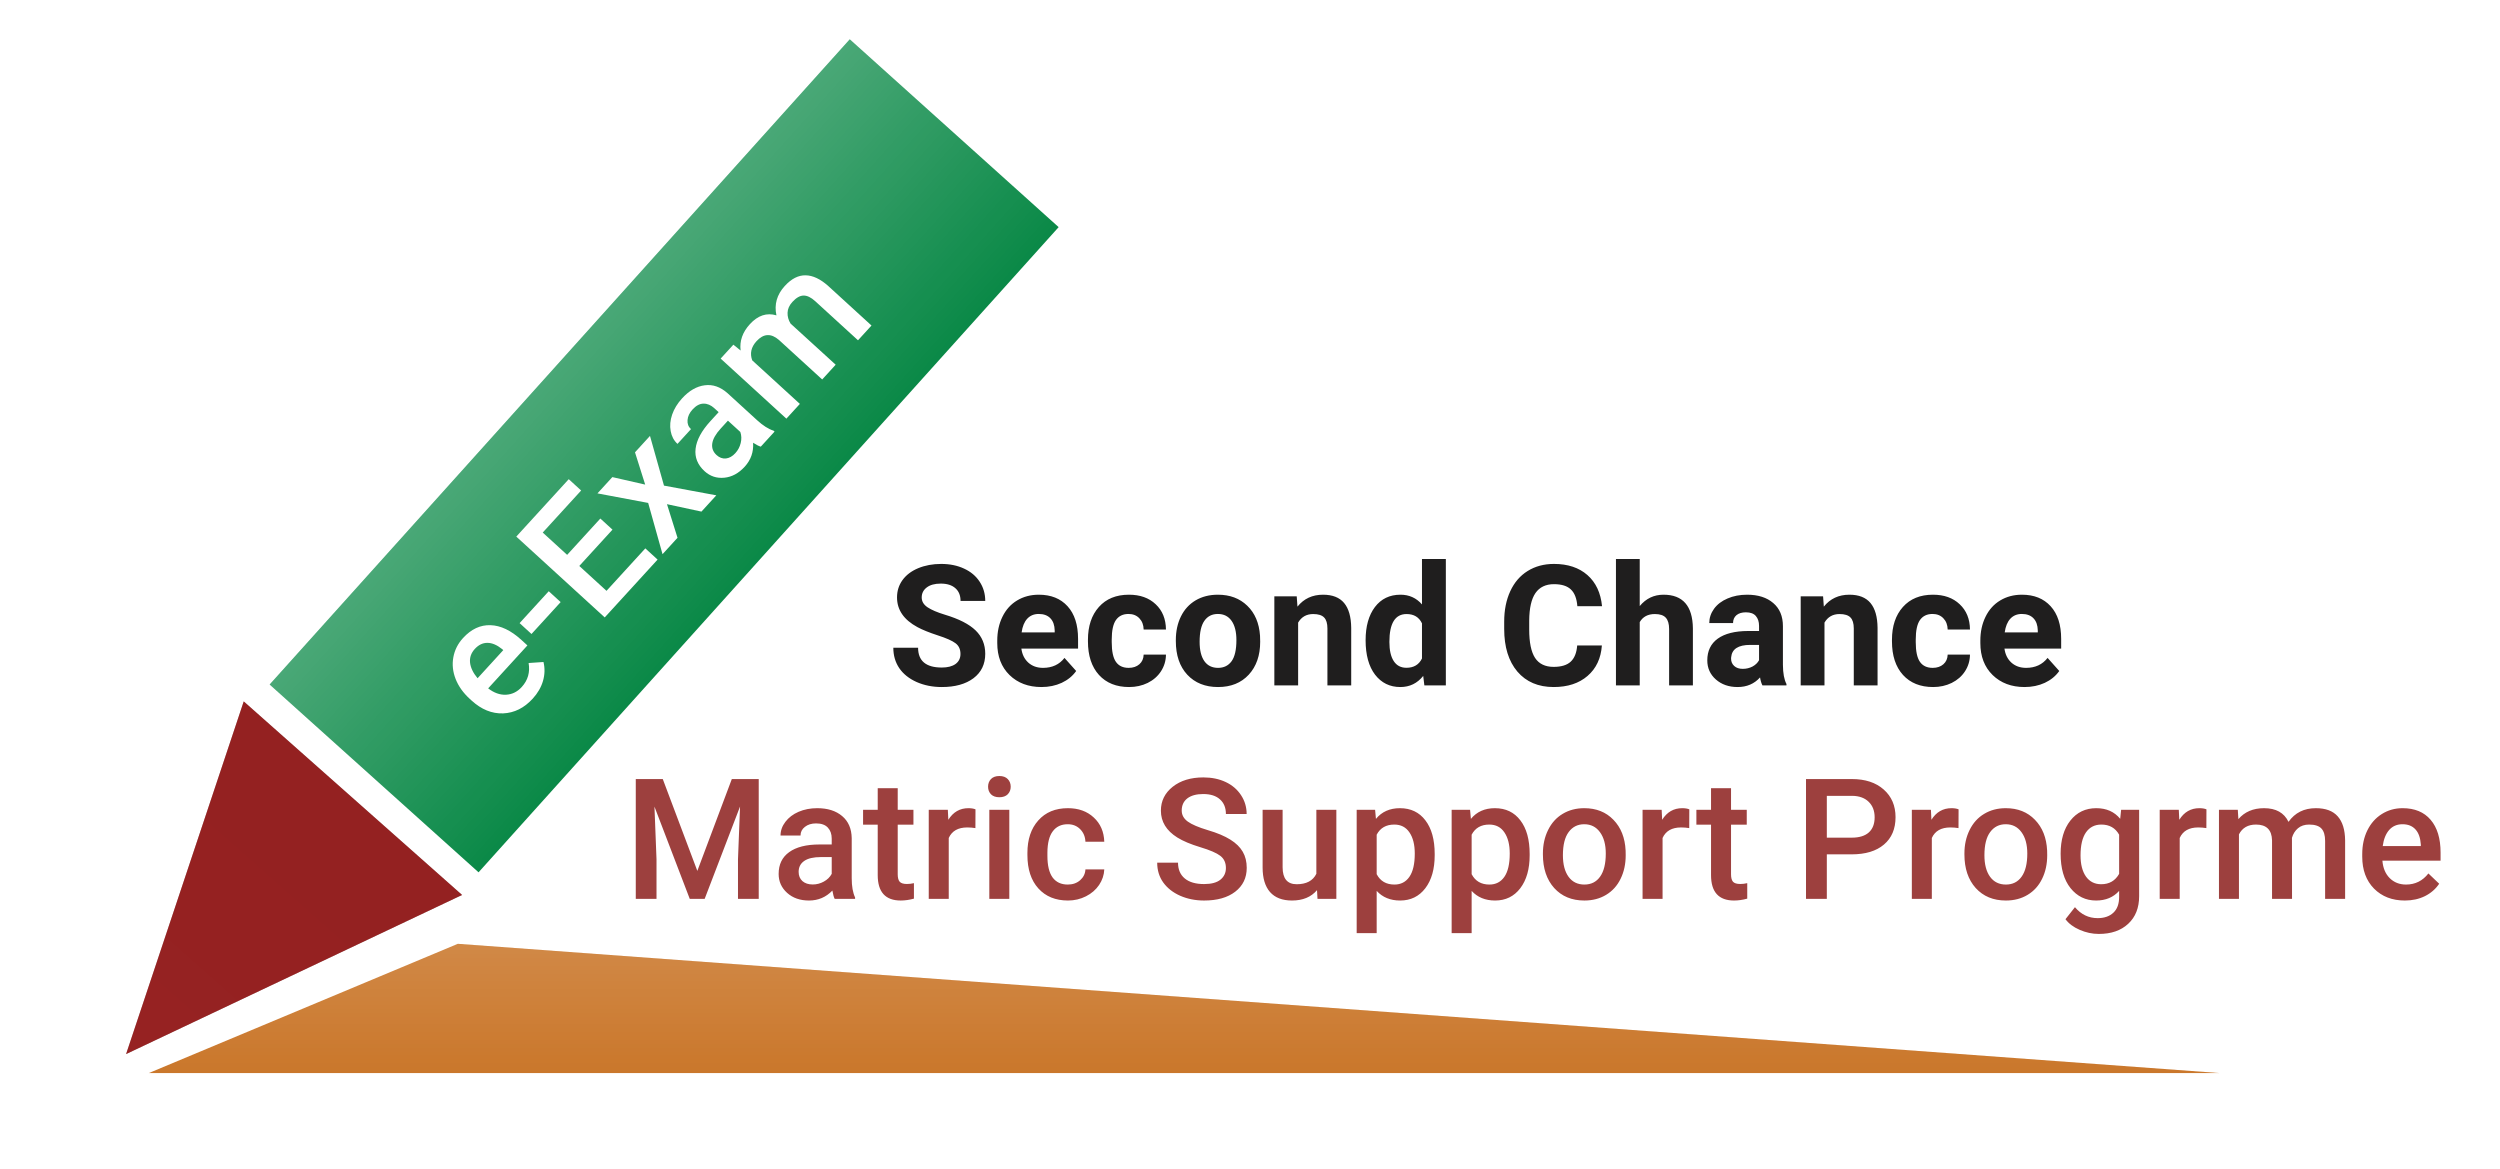 <svg width="445" height="208" viewBox="0 0 445 208" fill="none" xmlns="http://www.w3.org/2000/svg">
<path d="M22.441 187.626L43.385 124.849L82.253 159.304L22.441 187.626Z" fill="#C4C4C4"/>
<path d="M22.441 187.626L43.385 124.849L82.253 159.304L22.441 187.626Z" fill="url(#paint0_linear)"/>
<path d="M48 121.842L151.257 7L188.438 40.43L85.181 155.272L48 121.842Z" fill="#0A8947"/>
<path d="M48 121.842L151.257 7L188.438 40.43L85.181 155.272L48 121.842Z" fill="url(#paint1_linear)"/>
<path d="M81.5 168L26.5 191H391H395L81.5 168Z" fill="#CA772B"/>
<path d="M81.5 168L26.5 191H391H395L81.5 168Z" fill="url(#paint2_linear)"/>
<path d="M170.964 116.404C170.964 115.574 170.671 114.939 170.085 114.5C169.499 114.051 168.444 113.582 166.921 113.094C165.397 112.596 164.191 112.107 163.303 111.629C160.881 110.32 159.67 108.558 159.67 106.341C159.67 105.188 159.992 104.163 160.637 103.265C161.291 102.356 162.224 101.648 163.435 101.141C164.655 100.633 166.022 100.379 167.536 100.379C169.06 100.379 170.417 100.657 171.608 101.214C172.8 101.761 173.723 102.537 174.377 103.543C175.041 104.549 175.373 105.691 175.373 106.971H170.979C170.979 105.994 170.671 105.237 170.056 104.7C169.44 104.153 168.576 103.88 167.463 103.88C166.389 103.88 165.554 104.109 164.958 104.568C164.362 105.018 164.064 105.613 164.064 106.355C164.064 107.049 164.411 107.63 165.104 108.099C165.808 108.567 166.838 109.007 168.195 109.417C170.695 110.169 172.517 111.102 173.659 112.215C174.802 113.328 175.373 114.715 175.373 116.375C175.373 118.221 174.675 119.671 173.278 120.726C171.882 121.771 170.002 122.293 167.639 122.293C165.998 122.293 164.504 121.995 163.156 121.399C161.809 120.794 160.778 119.969 160.065 118.924C159.362 117.879 159.011 116.668 159.011 115.291H163.42C163.42 117.645 164.826 118.821 167.639 118.821C168.684 118.821 169.499 118.611 170.085 118.191C170.671 117.762 170.964 117.166 170.964 116.404ZM185.378 122.293C183.054 122.293 181.159 121.58 179.694 120.154C178.239 118.729 177.512 116.829 177.512 114.456V114.046C177.512 112.454 177.819 111.033 178.435 109.783C179.05 108.523 179.919 107.557 181.042 106.883C182.175 106.199 183.464 105.857 184.909 105.857C187.077 105.857 188.781 106.541 190.021 107.908C191.271 109.275 191.896 111.214 191.896 113.724V115.452H181.804C181.94 116.487 182.351 117.317 183.034 117.942C183.728 118.567 184.602 118.88 185.656 118.88C187.287 118.88 188.562 118.289 189.479 117.107L191.56 119.437C190.925 120.335 190.065 121.038 188.981 121.546C187.897 122.044 186.696 122.293 185.378 122.293ZM184.895 109.285C184.055 109.285 183.371 109.568 182.844 110.135C182.326 110.701 181.994 111.512 181.848 112.566H187.736V112.229C187.717 111.292 187.463 110.569 186.975 110.062C186.486 109.544 185.793 109.285 184.895 109.285ZM200.905 118.88C201.687 118.88 202.321 118.665 202.81 118.235C203.298 117.806 203.552 117.234 203.571 116.521H207.541C207.531 117.596 207.238 118.582 206.662 119.48C206.086 120.369 205.295 121.062 204.289 121.561C203.293 122.049 202.189 122.293 200.979 122.293C198.713 122.293 196.926 121.575 195.617 120.14C194.309 118.694 193.654 116.702 193.654 114.163V113.885C193.654 111.443 194.304 109.495 195.603 108.04C196.901 106.585 198.684 105.857 200.949 105.857C202.932 105.857 204.519 106.424 205.71 107.557C206.911 108.68 207.521 110.179 207.541 112.054H203.571C203.552 111.233 203.298 110.569 202.81 110.062C202.321 109.544 201.677 109.285 200.876 109.285C199.89 109.285 199.143 109.646 198.635 110.369C198.137 111.082 197.888 112.244 197.888 113.855V114.295C197.888 115.926 198.137 117.098 198.635 117.811C199.133 118.523 199.89 118.88 200.905 118.88ZM209.299 113.929C209.299 112.356 209.602 110.955 210.207 109.725C210.812 108.494 211.682 107.542 212.814 106.868C213.957 106.194 215.28 105.857 216.784 105.857C218.923 105.857 220.666 106.512 222.014 107.82C223.371 109.129 224.128 110.906 224.284 113.152L224.313 114.236C224.313 116.668 223.635 118.621 222.277 120.096C220.92 121.561 219.099 122.293 216.813 122.293C214.528 122.293 212.702 121.561 211.335 120.096C209.978 118.631 209.299 116.639 209.299 114.119V113.929ZM213.532 114.236C213.532 115.74 213.815 116.893 214.382 117.693C214.948 118.484 215.759 118.88 216.813 118.88C217.839 118.88 218.64 118.489 219.216 117.708C219.792 116.917 220.08 115.657 220.08 113.929C220.08 112.454 219.792 111.312 219.216 110.501C218.64 109.69 217.829 109.285 216.784 109.285C215.749 109.285 214.948 109.69 214.382 110.501C213.815 111.302 213.532 112.547 213.532 114.236ZM230.817 106.15L230.949 107.981C232.082 106.565 233.601 105.857 235.505 105.857C237.185 105.857 238.435 106.351 239.255 107.337C240.075 108.323 240.495 109.798 240.515 111.761V122H236.281V111.863C236.281 110.965 236.086 110.315 235.695 109.915C235.305 109.505 234.655 109.3 233.747 109.3C232.556 109.3 231.662 109.808 231.066 110.823V122H226.833V106.15H230.817ZM243.078 113.958C243.078 111.487 243.63 109.52 244.733 108.055C245.847 106.59 247.365 105.857 249.289 105.857C250.832 105.857 252.106 106.434 253.112 107.586V99.5H257.36V122H253.537L253.332 120.315C252.277 121.634 250.92 122.293 249.26 122.293C247.395 122.293 245.896 121.561 244.763 120.096C243.64 118.621 243.078 116.575 243.078 113.958ZM247.312 114.266C247.312 115.75 247.57 116.888 248.088 117.679C248.605 118.47 249.357 118.865 250.344 118.865C251.652 118.865 252.575 118.313 253.112 117.21V110.955C252.585 109.852 251.672 109.3 250.373 109.3C248.332 109.3 247.312 110.955 247.312 114.266ZM285.134 114.896C284.968 117.19 284.118 118.997 282.585 120.315C281.062 121.634 279.05 122.293 276.55 122.293C273.815 122.293 271.662 121.375 270.09 119.539C268.527 117.693 267.746 115.164 267.746 111.951V110.647C267.746 108.597 268.107 106.79 268.83 105.228C269.553 103.665 270.583 102.469 271.921 101.639C273.269 100.799 274.831 100.379 276.608 100.379C279.069 100.379 281.052 101.038 282.556 102.356C284.06 103.675 284.929 105.525 285.163 107.908H280.769C280.661 106.531 280.275 105.535 279.611 104.92C278.957 104.295 277.956 103.982 276.608 103.982C275.144 103.982 274.045 104.51 273.312 105.564C272.59 106.609 272.219 108.235 272.199 110.442V112.054C272.199 114.358 272.546 116.043 273.239 117.107C273.942 118.172 275.046 118.704 276.55 118.704C277.907 118.704 278.918 118.396 279.582 117.781C280.256 117.156 280.642 116.194 280.739 114.896H285.134ZM291.872 107.879C292.995 106.531 294.406 105.857 296.105 105.857C299.543 105.857 301.286 107.854 301.335 111.849V122H297.102V111.966C297.102 111.058 296.906 110.389 296.516 109.959C296.125 109.52 295.476 109.3 294.567 109.3C293.327 109.3 292.429 109.778 291.872 110.735V122H287.639V99.5H291.872V107.879ZM313.713 122C313.518 121.619 313.376 121.146 313.288 120.579C312.263 121.722 310.93 122.293 309.289 122.293C307.736 122.293 306.447 121.844 305.422 120.945C304.406 120.047 303.898 118.914 303.898 117.547C303.898 115.867 304.519 114.578 305.759 113.68C307.009 112.781 308.811 112.327 311.164 112.317H313.112V111.409C313.112 110.677 312.922 110.091 312.541 109.651C312.17 109.212 311.579 108.992 310.769 108.992C310.056 108.992 309.494 109.163 309.084 109.505C308.684 109.847 308.483 110.315 308.483 110.911H304.25C304.25 109.993 304.533 109.144 305.1 108.362C305.666 107.581 306.467 106.971 307.502 106.531C308.537 106.082 309.699 105.857 310.988 105.857C312.941 105.857 314.489 106.351 315.632 107.337C316.784 108.313 317.36 109.69 317.36 111.468V118.338C317.37 119.842 317.58 120.979 317.99 121.751V122H313.713ZM310.212 119.056C310.837 119.056 311.413 118.919 311.94 118.646C312.468 118.362 312.858 117.986 313.112 117.518V114.793H311.53C309.411 114.793 308.283 115.525 308.146 116.99L308.132 117.239C308.132 117.767 308.317 118.201 308.688 118.543C309.06 118.885 309.567 119.056 310.212 119.056ZM324.509 106.15L324.641 107.981C325.773 106.565 327.292 105.857 329.196 105.857C330.876 105.857 332.126 106.351 332.946 107.337C333.767 108.323 334.187 109.798 334.206 111.761V122H329.973V111.863C329.973 110.965 329.777 110.315 329.387 109.915C328.996 109.505 328.347 109.3 327.438 109.3C326.247 109.3 325.354 109.808 324.758 110.823V122H320.524V106.15H324.509ZM344.021 118.88C344.802 118.88 345.437 118.665 345.925 118.235C346.413 117.806 346.667 117.234 346.687 116.521H350.656C350.646 117.596 350.354 118.582 349.777 119.48C349.201 120.369 348.41 121.062 347.404 121.561C346.408 122.049 345.305 122.293 344.094 122.293C341.828 122.293 340.041 121.575 338.732 120.14C337.424 118.694 336.77 116.702 336.77 114.163V113.885C336.77 111.443 337.419 109.495 338.718 108.04C340.017 106.585 341.799 105.857 344.064 105.857C346.047 105.857 347.634 106.424 348.825 107.557C350.026 108.68 350.637 110.179 350.656 112.054H346.687C346.667 111.233 346.413 110.569 345.925 110.062C345.437 109.544 344.792 109.285 343.991 109.285C343.005 109.285 342.258 109.646 341.75 110.369C341.252 111.082 341.003 112.244 341.003 113.855V114.295C341.003 115.926 341.252 117.098 341.75 117.811C342.248 118.523 343.005 118.88 344.021 118.88ZM360.368 122.293C358.044 122.293 356.149 121.58 354.685 120.154C353.229 118.729 352.502 116.829 352.502 114.456V114.046C352.502 112.454 352.81 111.033 353.425 109.783C354.04 108.523 354.909 107.557 356.032 106.883C357.165 106.199 358.454 105.857 359.899 105.857C362.067 105.857 363.771 106.541 365.012 107.908C366.262 109.275 366.887 111.214 366.887 113.724V115.452H356.794C356.931 116.487 357.341 117.317 358.024 117.942C358.718 118.567 359.592 118.88 360.646 118.88C362.277 118.88 363.552 118.289 364.47 117.107L366.55 119.437C365.915 120.335 365.056 121.038 363.972 121.546C362.888 122.044 361.687 122.293 360.368 122.293ZM359.885 109.285C359.045 109.285 358.361 109.568 357.834 110.135C357.316 110.701 356.984 111.512 356.838 112.566H362.727V112.229C362.707 111.292 362.453 110.569 361.965 110.062C361.477 109.544 360.783 109.285 359.885 109.285Z" fill="#1F1E1E"/>
<path d="M117.973 138.672L124.125 155.02L130.263 138.672H135.053V160H131.361V152.969L131.728 143.564L125.429 160H122.777L116.493 143.579L116.859 152.969V160H113.168V138.672H117.973ZM148.573 160C148.417 159.697 148.28 159.204 148.163 158.521C147.03 159.702 145.644 160.293 144.003 160.293C142.411 160.293 141.112 159.839 140.106 158.931C139.101 158.022 138.598 156.899 138.598 155.562C138.598 153.872 139.223 152.578 140.473 151.68C141.732 150.771 143.529 150.317 145.863 150.317H148.046V149.277C148.046 148.457 147.816 147.803 147.357 147.314C146.898 146.816 146.2 146.567 145.263 146.567C144.452 146.567 143.788 146.772 143.271 147.183C142.753 147.583 142.494 148.096 142.494 148.721H138.935C138.935 147.852 139.223 147.041 139.799 146.289C140.375 145.527 141.156 144.932 142.143 144.502C143.139 144.072 144.247 143.857 145.468 143.857C147.323 143.857 148.803 144.326 149.906 145.264C151.01 146.191 151.576 147.5 151.605 149.189V156.338C151.605 157.764 151.806 158.901 152.206 159.751V160H148.573ZM144.662 157.437C145.365 157.437 146.024 157.266 146.64 156.924C147.265 156.582 147.733 156.123 148.046 155.547V152.559H146.127C144.809 152.559 143.817 152.788 143.153 153.247C142.489 153.706 142.157 154.355 142.157 155.195C142.157 155.879 142.382 156.426 142.831 156.836C143.29 157.236 143.9 157.437 144.662 157.437ZM159.794 140.298V144.15H162.592V146.787H159.794V155.635C159.794 156.24 159.911 156.68 160.146 156.953C160.39 157.217 160.819 157.349 161.435 157.349C161.845 157.349 162.26 157.3 162.68 157.202V159.956C161.869 160.181 161.088 160.293 160.336 160.293C157.602 160.293 156.234 158.784 156.234 155.767V146.787H153.627V144.15H156.234V140.298H159.794ZM173.622 147.402C173.153 147.324 172.67 147.285 172.172 147.285C170.541 147.285 169.442 147.91 168.876 149.16V160H165.316V144.15H168.715L168.803 145.923C169.662 144.546 170.854 143.857 172.377 143.857C172.885 143.857 173.305 143.926 173.637 144.062L173.622 147.402ZM179.657 160H176.098V144.15H179.657V160ZM175.878 140.034C175.878 139.487 176.049 139.033 176.391 138.672C176.742 138.311 177.24 138.13 177.885 138.13C178.529 138.13 179.027 138.311 179.379 138.672C179.73 139.033 179.906 139.487 179.906 140.034C179.906 140.571 179.73 141.021 179.379 141.382C179.027 141.733 178.529 141.909 177.885 141.909C177.24 141.909 176.742 141.733 176.391 141.382C176.049 141.021 175.878 140.571 175.878 140.034ZM190.058 157.451C190.946 157.451 191.684 157.192 192.27 156.675C192.855 156.157 193.168 155.518 193.207 154.756H196.562C196.522 155.742 196.215 156.665 195.639 157.524C195.062 158.374 194.281 159.048 193.295 159.546C192.309 160.044 191.244 160.293 190.102 160.293C187.885 160.293 186.127 159.575 184.828 158.14C183.529 156.704 182.88 154.722 182.88 152.192V151.826C182.88 149.414 183.524 147.485 184.813 146.04C186.103 144.585 187.86 143.857 190.087 143.857C191.972 143.857 193.505 144.409 194.687 145.513C195.878 146.606 196.503 148.047 196.562 149.834H193.207C193.168 148.926 192.855 148.179 192.27 147.593C191.693 147.007 190.956 146.714 190.058 146.714C188.905 146.714 188.017 147.134 187.392 147.974C186.767 148.804 186.449 150.068 186.439 151.768V152.339C186.439 154.058 186.747 155.342 187.362 156.191C187.987 157.031 188.886 157.451 190.058 157.451ZM218.212 154.507C218.212 153.569 217.88 152.847 217.216 152.339C216.562 151.831 215.375 151.318 213.656 150.801C211.938 150.283 210.57 149.707 209.555 149.072C207.611 147.852 206.64 146.26 206.64 144.297C206.64 142.578 207.338 141.162 208.734 140.049C210.141 138.936 211.962 138.379 214.198 138.379C215.683 138.379 217.006 138.652 218.168 139.199C219.33 139.746 220.243 140.527 220.907 141.543C221.571 142.549 221.903 143.667 221.903 144.897H218.212C218.212 143.784 217.86 142.915 217.157 142.29C216.464 141.655 215.468 141.338 214.169 141.338C212.958 141.338 212.016 141.597 211.342 142.114C210.678 142.632 210.346 143.354 210.346 144.282C210.346 145.063 210.707 145.718 211.43 146.245C212.152 146.763 213.344 147.271 215.004 147.769C216.664 148.257 217.997 148.818 219.003 149.453C220.009 150.078 220.746 150.801 221.215 151.621C221.684 152.432 221.918 153.384 221.918 154.478C221.918 156.255 221.234 157.671 219.867 158.726C218.51 159.771 216.664 160.293 214.33 160.293C212.787 160.293 211.366 160.01 210.067 159.443C208.778 158.867 207.772 158.076 207.05 157.07C206.337 156.064 205.98 154.893 205.98 153.555H209.687C209.687 154.766 210.087 155.703 210.888 156.367C211.688 157.031 212.836 157.363 214.33 157.363C215.619 157.363 216.586 157.104 217.23 156.587C217.885 156.06 218.212 155.366 218.212 154.507ZM234.428 158.447C233.383 159.678 231.898 160.293 229.975 160.293C228.256 160.293 226.952 159.79 226.063 158.784C225.185 157.778 224.745 156.323 224.745 154.419V144.15H228.305V154.375C228.305 156.387 229.14 157.393 230.81 157.393C232.538 157.393 233.705 156.772 234.311 155.532V144.15H237.87V160H234.516L234.428 158.447ZM255.375 152.236C255.375 154.688 254.818 156.646 253.705 158.11C252.592 159.565 251.098 160.293 249.223 160.293C247.484 160.293 246.093 159.722 245.048 158.579V166.094H241.488V144.15H244.77L244.916 145.762C245.961 144.492 247.382 143.857 249.179 143.857C251.112 143.857 252.626 144.58 253.72 146.025C254.823 147.461 255.375 149.458 255.375 152.017V152.236ZM251.83 151.929C251.83 150.347 251.513 149.092 250.878 148.164C250.253 147.236 249.354 146.772 248.183 146.772C246.728 146.772 245.683 147.373 245.048 148.574V155.605C245.692 156.836 246.747 157.451 248.212 157.451C249.345 157.451 250.229 156.997 250.863 156.089C251.508 155.171 251.83 153.784 251.83 151.929ZM272.279 152.236C272.279 154.688 271.723 156.646 270.609 158.11C269.496 159.565 268.002 160.293 266.127 160.293C264.389 160.293 262.997 159.722 261.952 158.579V166.094H258.393V144.15H261.674L261.82 145.762C262.865 144.492 264.286 143.857 266.083 143.857C268.017 143.857 269.53 144.58 270.624 146.025C271.728 147.461 272.279 149.458 272.279 152.017V152.236ZM268.734 151.929C268.734 150.347 268.417 149.092 267.782 148.164C267.157 147.236 266.259 146.772 265.087 146.772C263.632 146.772 262.587 147.373 261.952 148.574V155.605C262.597 156.836 263.651 157.451 265.116 157.451C266.249 157.451 267.133 156.997 267.768 156.089C268.412 155.171 268.734 153.784 268.734 151.929ZM274.638 151.929C274.638 150.376 274.945 148.979 275.561 147.739C276.176 146.489 277.04 145.532 278.153 144.868C279.267 144.194 280.546 143.857 281.991 143.857C284.13 143.857 285.863 144.546 287.191 145.923C288.529 147.3 289.252 149.126 289.359 151.401L289.374 152.236C289.374 153.799 289.071 155.195 288.466 156.426C287.87 157.656 287.011 158.608 285.888 159.282C284.774 159.956 283.485 160.293 282.021 160.293C279.784 160.293 277.992 159.551 276.645 158.066C275.307 156.572 274.638 154.585 274.638 152.104V151.929ZM278.197 152.236C278.197 153.867 278.534 155.146 279.208 156.074C279.882 156.992 280.819 157.451 282.021 157.451C283.222 157.451 284.154 156.982 284.818 156.045C285.492 155.107 285.829 153.735 285.829 151.929C285.829 150.327 285.482 149.058 284.789 148.12C284.105 147.183 283.173 146.714 281.991 146.714C280.829 146.714 279.906 147.178 279.223 148.105C278.539 149.023 278.197 150.4 278.197 152.236ZM300.683 147.402C300.214 147.324 299.73 147.285 299.232 147.285C297.602 147.285 296.503 147.91 295.937 149.16V160H292.377V144.15H295.775L295.863 145.923C296.723 144.546 297.914 143.857 299.438 143.857C299.945 143.857 300.365 143.926 300.697 144.062L300.683 147.402ZM308.124 140.298V144.15H310.922V146.787H308.124V155.635C308.124 156.24 308.241 156.68 308.476 156.953C308.72 157.217 309.149 157.349 309.765 157.349C310.175 157.349 310.59 157.3 311.01 157.202V159.956C310.199 160.181 309.418 160.293 308.666 160.293C305.932 160.293 304.564 158.784 304.564 155.767V146.787H301.957V144.15H304.564V140.298H308.124ZM325.175 152.075V160H321.469V138.672H329.628C332.011 138.672 333.9 139.292 335.297 140.532C336.703 141.772 337.406 143.413 337.406 145.454C337.406 147.544 336.718 149.17 335.341 150.332C333.974 151.494 332.055 152.075 329.584 152.075H325.175ZM325.175 149.102H329.628C330.946 149.102 331.952 148.794 332.646 148.179C333.339 147.554 333.686 146.655 333.686 145.483C333.686 144.331 333.334 143.413 332.631 142.729C331.928 142.036 330.961 141.68 329.73 141.66H325.175V149.102ZM348.612 147.402C348.144 147.324 347.66 147.285 347.162 147.285C345.531 147.285 344.433 147.91 343.866 149.16V160H340.307V144.15H343.705L343.793 145.923C344.652 144.546 345.844 143.857 347.367 143.857C347.875 143.857 348.295 143.926 348.627 144.062L348.612 147.402ZM349.667 151.929C349.667 150.376 349.975 148.979 350.59 147.739C351.205 146.489 352.069 145.532 353.183 144.868C354.296 144.194 355.575 143.857 357.021 143.857C359.159 143.857 360.893 144.546 362.221 145.923C363.559 147.3 364.281 149.126 364.389 151.401L364.403 152.236C364.403 153.799 364.101 155.195 363.495 156.426C362.899 157.656 362.04 158.608 360.917 159.282C359.804 159.956 358.515 160.293 357.05 160.293C354.813 160.293 353.021 159.551 351.674 158.066C350.336 156.572 349.667 154.585 349.667 152.104V151.929ZM353.227 152.236C353.227 153.867 353.563 155.146 354.237 156.074C354.911 156.992 355.849 157.451 357.05 157.451C358.251 157.451 359.184 156.982 359.848 156.045C360.521 155.107 360.858 153.735 360.858 151.929C360.858 150.327 360.512 149.058 359.818 148.12C359.135 147.183 358.202 146.714 357.021 146.714C355.858 146.714 354.936 147.178 354.252 148.105C353.568 149.023 353.227 150.4 353.227 152.236ZM366.791 151.958C366.791 149.497 367.367 147.534 368.52 146.069C369.682 144.595 371.22 143.857 373.134 143.857C374.94 143.857 376.361 144.487 377.396 145.747L377.558 144.15H380.766V159.517C380.766 161.597 380.116 163.237 378.817 164.438C377.528 165.64 375.785 166.24 373.588 166.24C372.426 166.24 371.288 165.996 370.175 165.508C369.071 165.029 368.231 164.399 367.655 163.618L369.34 161.479C370.434 162.778 371.781 163.428 373.383 163.428C374.564 163.428 375.497 163.105 376.181 162.461C376.864 161.826 377.206 160.889 377.206 159.648V158.579C376.181 159.722 374.813 160.293 373.104 160.293C371.249 160.293 369.73 159.556 368.549 158.081C367.377 156.606 366.791 154.565 366.791 151.958ZM370.336 152.266C370.336 153.857 370.658 155.112 371.303 156.03C371.957 156.938 372.86 157.393 374.013 157.393C375.448 157.393 376.513 156.777 377.206 155.547V148.574C376.532 147.373 375.478 146.772 374.042 146.772C372.87 146.772 371.957 147.236 371.303 148.164C370.658 149.092 370.336 150.459 370.336 152.266ZM392.733 147.402C392.265 147.324 391.781 147.285 391.283 147.285C389.652 147.285 388.554 147.91 387.987 149.16V160H384.428V144.15H387.826L387.914 145.923C388.773 144.546 389.965 143.857 391.488 143.857C391.996 143.857 392.416 143.926 392.748 144.062L392.733 147.402ZM398.329 144.15L398.432 145.806C399.545 144.507 401.068 143.857 403.002 143.857C405.121 143.857 406.571 144.668 407.353 146.289C408.505 144.668 410.126 143.857 412.216 143.857C413.964 143.857 415.263 144.341 416.112 145.308C416.972 146.274 417.411 147.7 417.431 149.585V160H413.871V149.688C413.871 148.682 413.651 147.944 413.212 147.476C412.772 147.007 412.045 146.772 411.029 146.772C410.219 146.772 409.555 146.992 409.037 147.432C408.529 147.861 408.173 148.428 407.968 149.131L407.982 160H404.423V149.57C404.374 147.705 403.422 146.772 401.566 146.772C400.141 146.772 399.13 147.354 398.534 148.516V160H394.975V144.15H398.329ZM428.065 160.293C425.81 160.293 423.979 159.585 422.572 158.169C421.176 156.743 420.478 154.849 420.478 152.485V152.046C420.478 150.464 420.78 149.053 421.386 147.812C422.001 146.562 422.86 145.591 423.964 144.897C425.067 144.204 426.298 143.857 427.655 143.857C429.813 143.857 431.479 144.546 432.65 145.923C433.832 147.3 434.423 149.248 434.423 151.768V153.203H424.066C424.174 154.512 424.608 155.547 425.37 156.309C426.142 157.07 427.108 157.451 428.271 157.451C429.901 157.451 431.229 156.792 432.255 155.474L434.174 157.305C433.539 158.252 432.689 158.989 431.625 159.517C430.57 160.034 429.384 160.293 428.065 160.293ZM427.641 146.714C426.664 146.714 425.873 147.056 425.268 147.739C424.672 148.423 424.291 149.375 424.125 150.596H430.907V150.332C430.829 149.141 430.512 148.242 429.955 147.637C429.398 147.021 428.627 146.714 427.641 146.714Z" fill="#9D403E"/>
<g filter="url(#filter0_d)">
<path d="M94.824 120.361C93.302 122.026 91.544 122.9 89.55 122.983C87.556 123.052 85.686 122.289 83.942 120.695L83.618 120.399C82.45 119.331 81.612 118.156 81.105 116.872C80.597 115.575 80.46 114.285 80.693 113.003C80.925 111.72 81.499 110.578 82.415 109.576C83.871 107.983 85.503 107.218 87.31 107.282C89.123 107.339 90.96 108.217 92.82 109.917L93.879 110.885L86.893 118.53C87.931 119.333 88.989 119.711 90.065 119.663C91.147 119.607 92.081 119.15 92.865 118.292C93.965 117.089 94.374 115.664 94.093 114.017L96.739 113.836C97.01 114.944 96.981 116.068 96.652 117.21C96.323 118.337 95.713 119.388 94.824 120.361ZM84.514 111.514C83.855 112.235 83.574 113.049 83.67 113.957C83.773 114.858 84.219 115.782 85.008 116.728L89.583 111.721L89.388 111.543C88.456 110.797 87.579 110.426 86.757 110.428C85.927 110.424 85.179 110.786 84.514 111.514ZM99.795 103.174L94.607 108.851L92.488 106.914L97.676 101.238L99.795 103.174ZM109.023 90.276L103.114 96.742L107.958 101.169L114.866 93.611L117.05 95.607L107.642 105.901L91.898 91.513L101.237 81.294L103.443 83.31L96.605 90.793L100.951 94.766L106.861 88.299L109.023 90.276ZM114.842 82.258L113.029 76.513L115.697 73.593L118.189 82.44L127.505 84.167L124.857 87.065L118.722 85.744L120.598 91.725L117.93 94.645L115.373 85.521L106.348 83.822L108.997 80.924L114.842 82.258ZM135.421 75.505C135.092 75.417 134.636 75.185 134.052 74.81C134.16 76.444 133.661 77.866 132.554 79.077C131.48 80.252 130.269 80.904 128.92 81.034C127.571 81.164 126.402 80.778 125.415 79.875C124.168 78.735 123.634 77.401 123.814 75.872C123.994 74.329 124.871 72.697 126.445 70.974L127.918 69.363L127.15 68.661C126.544 68.108 125.907 67.836 125.236 67.845C124.559 67.848 123.904 68.195 123.272 68.887C122.725 69.486 122.428 70.114 122.382 70.773C122.328 71.425 122.532 71.962 122.994 72.384L120.592 75.011C119.951 74.425 119.547 73.665 119.38 72.733C119.207 71.794 119.294 70.815 119.642 69.797C119.997 68.772 120.586 67.809 121.41 66.908C122.662 65.538 124.006 64.762 125.442 64.58C126.871 64.391 128.219 64.856 129.486 65.974L134.763 70.797C135.816 71.759 136.79 72.378 137.688 72.656L137.872 72.824L135.421 75.505ZM130.89 76.663C131.364 76.144 131.683 75.542 131.846 74.858C132.015 74.166 131.992 73.51 131.778 72.891L129.572 70.875L128.277 72.291C127.388 73.264 126.889 74.151 126.78 74.951C126.67 75.751 126.926 76.434 127.546 77C128.05 77.462 128.606 77.665 129.211 77.61C129.817 77.541 130.376 77.225 130.89 76.663ZM130.54 57.352L131.831 58.393C131.623 56.695 132.171 55.133 133.476 53.705C134.905 52.141 136.482 51.617 138.206 52.134C137.787 50.19 138.282 48.446 139.692 46.904C140.871 45.613 142.104 44.981 143.391 45.006C144.684 45.024 146.033 45.661 147.438 46.918L155.126 53.944L152.724 56.572L145.112 49.615C144.369 48.936 143.677 48.601 143.034 48.609C142.392 48.617 141.728 48.996 141.043 49.746C140.496 50.344 140.21 50.983 140.186 51.661C140.16 52.326 140.338 52.971 140.719 53.597L148.752 60.919L146.35 63.546L138.651 56.51C137.242 55.288 135.911 55.362 134.659 56.731C133.697 57.784 133.444 58.922 133.9 60.146L142.378 67.893L139.976 70.521L128.277 59.828L130.54 57.352Z" fill="white"/>
</g>
<defs>
<filter id="filter0_d" x="76.583" y="45.005" width="82.543" height="85.982" filterUnits="userSpaceOnUse" color-interpolation-filters="sRGB">
<feFlood flood-opacity="0" result="BackgroundImageFix"/>
<feColorMatrix in="SourceAlpha" type="matrix" values="0 0 0 0 0 0 0 0 0 0 0 0 0 0 0 0 0 0 127 0"/>
<feOffset dy="4"/>
<feGaussianBlur stdDeviation="2"/>
<feColorMatrix type="matrix" values="0 0 0 0 0 0 0 0 0 0 0 0 0 0 0 0 0 0 0.15 0"/>
<feBlend mode="normal" in2="BackgroundImageFix" result="effect1_dropShadow"/>
<feBlend mode="normal" in="SourceGraphic" in2="effect1_dropShadow" result="shape"/>
</filter>
<linearGradient id="paint0_linear" x1="22.441" y1="187.626" x2="76.278" y2="126.893" gradientUnits="userSpaceOnUse">
<stop stop-color="#962222"/>
<stop offset="1" stop-color="#932020"/>
</linearGradient>
<linearGradient id="paint1_linear" x1="99.628" y1="64.421" x2="136.809" y2="97.851" gradientUnits="userSpaceOnUse">
<stop stop-color="white" stop-opacity="0.26"/>
<stop offset="1" stop-color="white" stop-opacity="0"/>
</linearGradient>
<linearGradient id="paint2_linear" x1="210.75" y1="168" x2="210.75" y2="191" gradientUnits="userSpaceOnUse">
<stop stop-color="white" stop-opacity="0.13"/>
<stop offset="1" stop-color="white" stop-opacity="0"/>
</linearGradient>
</defs>
</svg>

